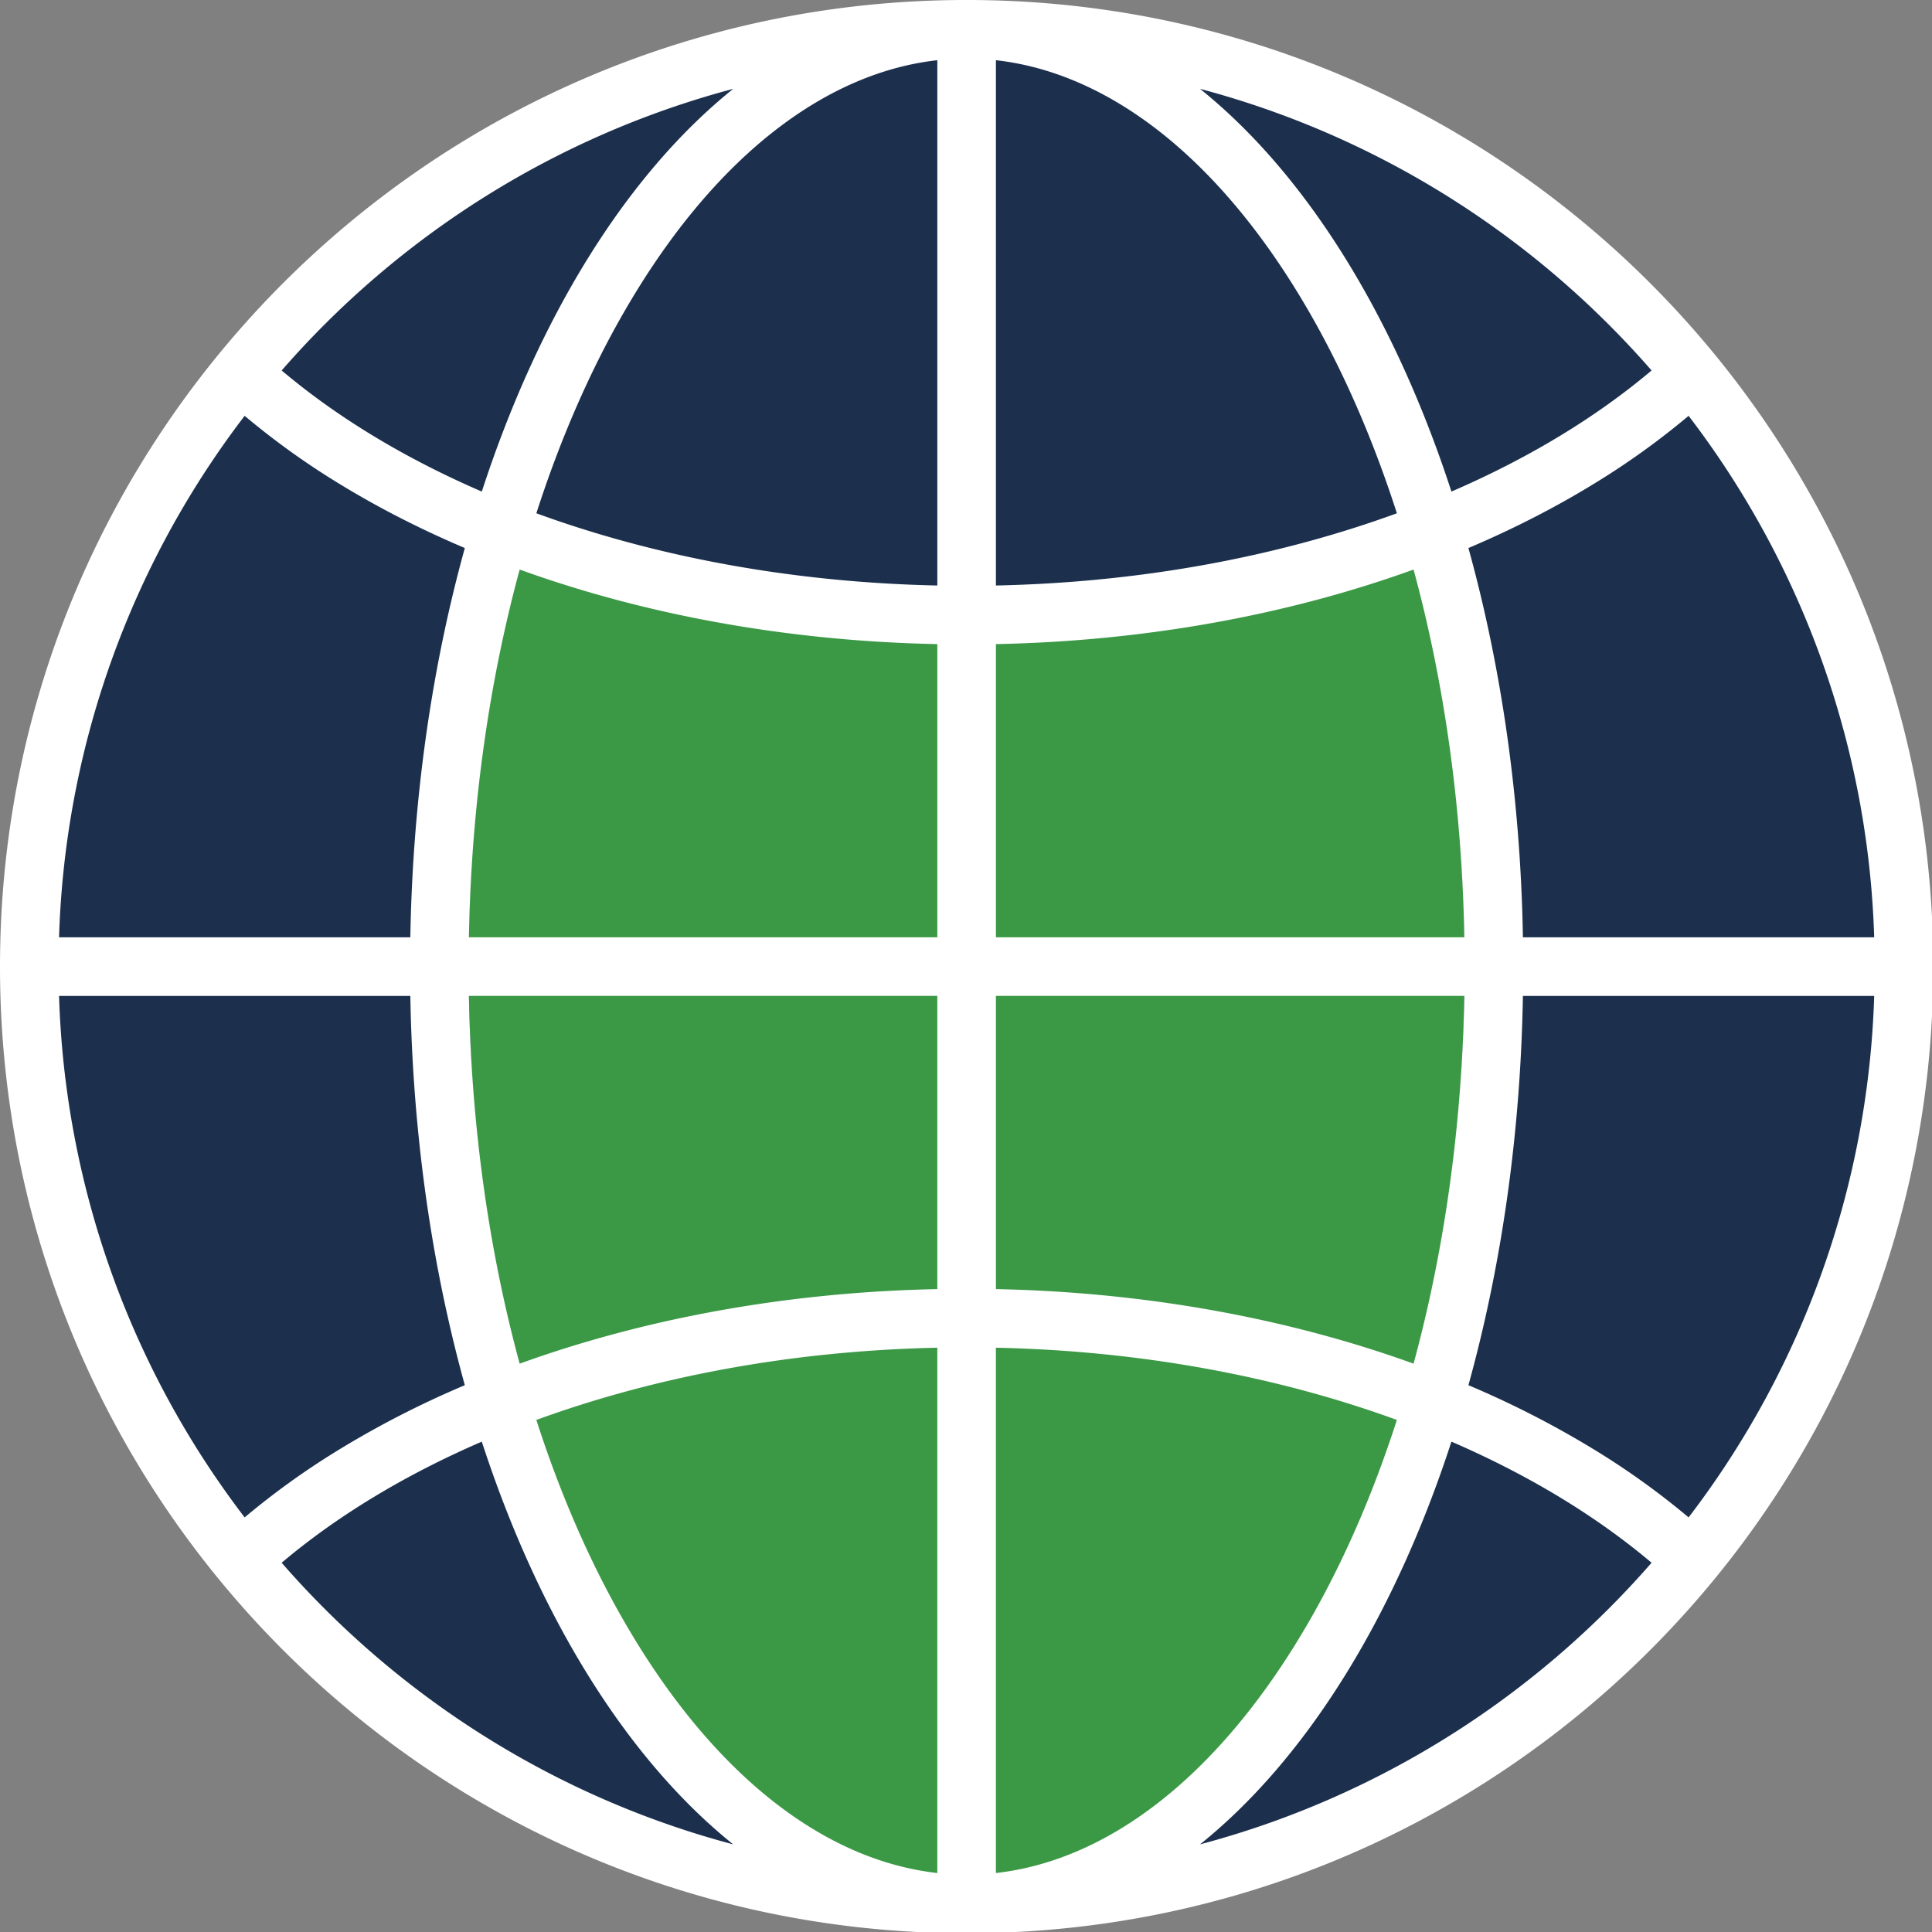 <svg xmlns="http://www.w3.org/2000/svg" xmlns:xlink="http://www.w3.org/1999/xlink" viewBox="0 0 62 62">
    <rect x="0" y="0" width="62" height="62" fill="#808080" stroke="none"/>
    <defs>
        <style>
            use#use_white {
                fill: #fff
            }

            use#use_grey {
                fill: #b3becf
            }

        </style>
    </defs>
    <symbol viewBox="0 0 190 62" id="symbol_shield">
        <g transform="scale(.47)">
            <path d="M66 130c35.346 0 64-28.654 64-64 0-35.346-28.654-64-64-64C30.654 2 2 30.654 2 66c0 35.346 28.654 64 64 64z" fill="#1C304E" />
            <path fill-rule="evenodd" clip-rule="evenodd" d="M66 41.82c11.779 0 20.974-.899 29.877-5.82a106.59 106.59 0 014.121 29.873c0 35.416-14.283 62.127-33.999 62.127S32 101.289 32 65.873A106.668 106.668 0 0136.121 36c8.904 4.921 18.099 5.82 29.877 5.82z" fill="#3B9946" />
        </g>
    </symbol>
    <symbol viewBox="0 0 190 62" id="symbol_overlay">
        <g transform="scale(.47)">
            <path fill-rule="evenodd" clip-rule="evenodd" d="M13.749 25.673C5.129 36.825 0 50.814 0 66s5.129 29.174 13.749 40.327a66.53 66.53 0 002.553 3.103C28.4 123.263 46.18 132 66 132s37.6-8.737 49.698-22.57a66.53 66.53 0 002.553-3.103C126.871 95.174 132 81.186 132 66s-5.129-29.174-13.749-40.327a66.038 66.038 0 00-2.553-3.104C103.6 8.736 85.821-.001 66-.001s-37.6 8.737-49.698 22.57a66.038 66.038 0 00-2.553 3.104zm86.513 11.746c3.166-1.344 6.132-2.872 8.86-4.565a52.684 52.684 0 006.174-4.462 61.695 61.695 0 0112.672 35.607h-23.985c-.163-9.501-1.482-18.498-3.721-26.58zm-1.16-3.855c-3.908-12.007-9.92-21.676-17.165-27.497 12.141 3.22 22.82 10.032 30.831 19.228-3.789 3.201-8.41 5.998-13.666 8.269zm28.866 34.435a61.695 61.695 0 01-12.672 35.607 52.677 52.677 0 00-6.174-4.461 64.783 64.783 0 00-8.86-4.565c2.239-8.083 3.558-17.079 3.721-26.58h23.985zm-15.2 38.704c-3.789-3.2-8.41-5.998-13.666-8.269-3.908 12.007-9.92 21.676-17.165 27.498 12.141-3.221 22.82-10.032 30.831-19.229zM99.982 67.999c-.16 9.014-1.396 17.507-3.465 25.111-8.5-3.074-18.219-4.883-28.517-5.091v-20.02h31.982zm-4.605 28.953c-8.078-2.951-17.409-4.722-27.378-4.932v35.867c7.771-.866 15.389-6.768 21.404-17.215 2.32-4.029 4.339-8.644 5.974-13.72zM63.999 67.999v20.02c-10.298.208-20.018 2.017-28.517 5.091-2.069-7.604-3.305-16.097-3.465-25.111h31.982zm0 24.021c-9.969.21-19.3 1.981-27.378 4.932 1.635 5.076 3.654 9.691 5.974 13.72 6.015 10.447 13.633 16.349 21.404 17.215V92.02zm-13.937 33.912c-7.245-5.822-13.257-15.491-17.165-27.498-5.256 2.271-9.877 5.069-13.666 8.269 8.011 9.197 18.69 16.008 30.831 19.229zM22.878 99.145a64.783 64.783 0 018.86-4.565C29.499 86.497 28.18 77.501 28.017 68H4.032a61.71 61.71 0 0012.672 35.607 52.677 52.677 0 016.174-4.461zm-6.174-70.753A61.695 61.695 0 004.032 63.999h23.985c.163-9.501 1.482-18.498 3.721-26.58-3.166-1.344-6.132-2.872-8.86-4.565a52.6 52.6 0 01-6.174-4.462zm18.779 10.496c-2.069 7.604-3.305 16.096-3.465 25.111H64v-20.02c-10.298-.208-20.018-2.017-28.517-5.091zM64 39.978c-9.969-.21-19.3-1.981-27.378-4.932 1.635-5.076 3.654-9.691 5.974-13.72C48.611 10.879 56.229 4.977 64 4.111v35.867zm4 0V4.111c7.771.867 15.389 6.769 21.404 17.215 2.32 4.029 4.339 8.644 5.974 13.72C87.3 37.997 77.969 39.768 68 39.978zm0 4.001c10.299-.208 20.018-2.017 28.517-5.091 2.069 7.604 3.305 16.096 3.465 25.111H68v-20.02zM32.898 33.564c-5.256-2.271-9.877-5.069-13.666-8.269 8.011-9.197 18.69-16.008 30.831-19.228-7.246 5.822-13.257 15.491-17.165 27.497z" fill="inherit" />
        </g>
    </symbol>
    <use xlink:href="#symbol_shield" width="190" height="62" x="0" y="0" />
    <use id="use_white" xlink:href="#symbol_overlay" width="190" height="62" x="0" y="0" />
</svg>
